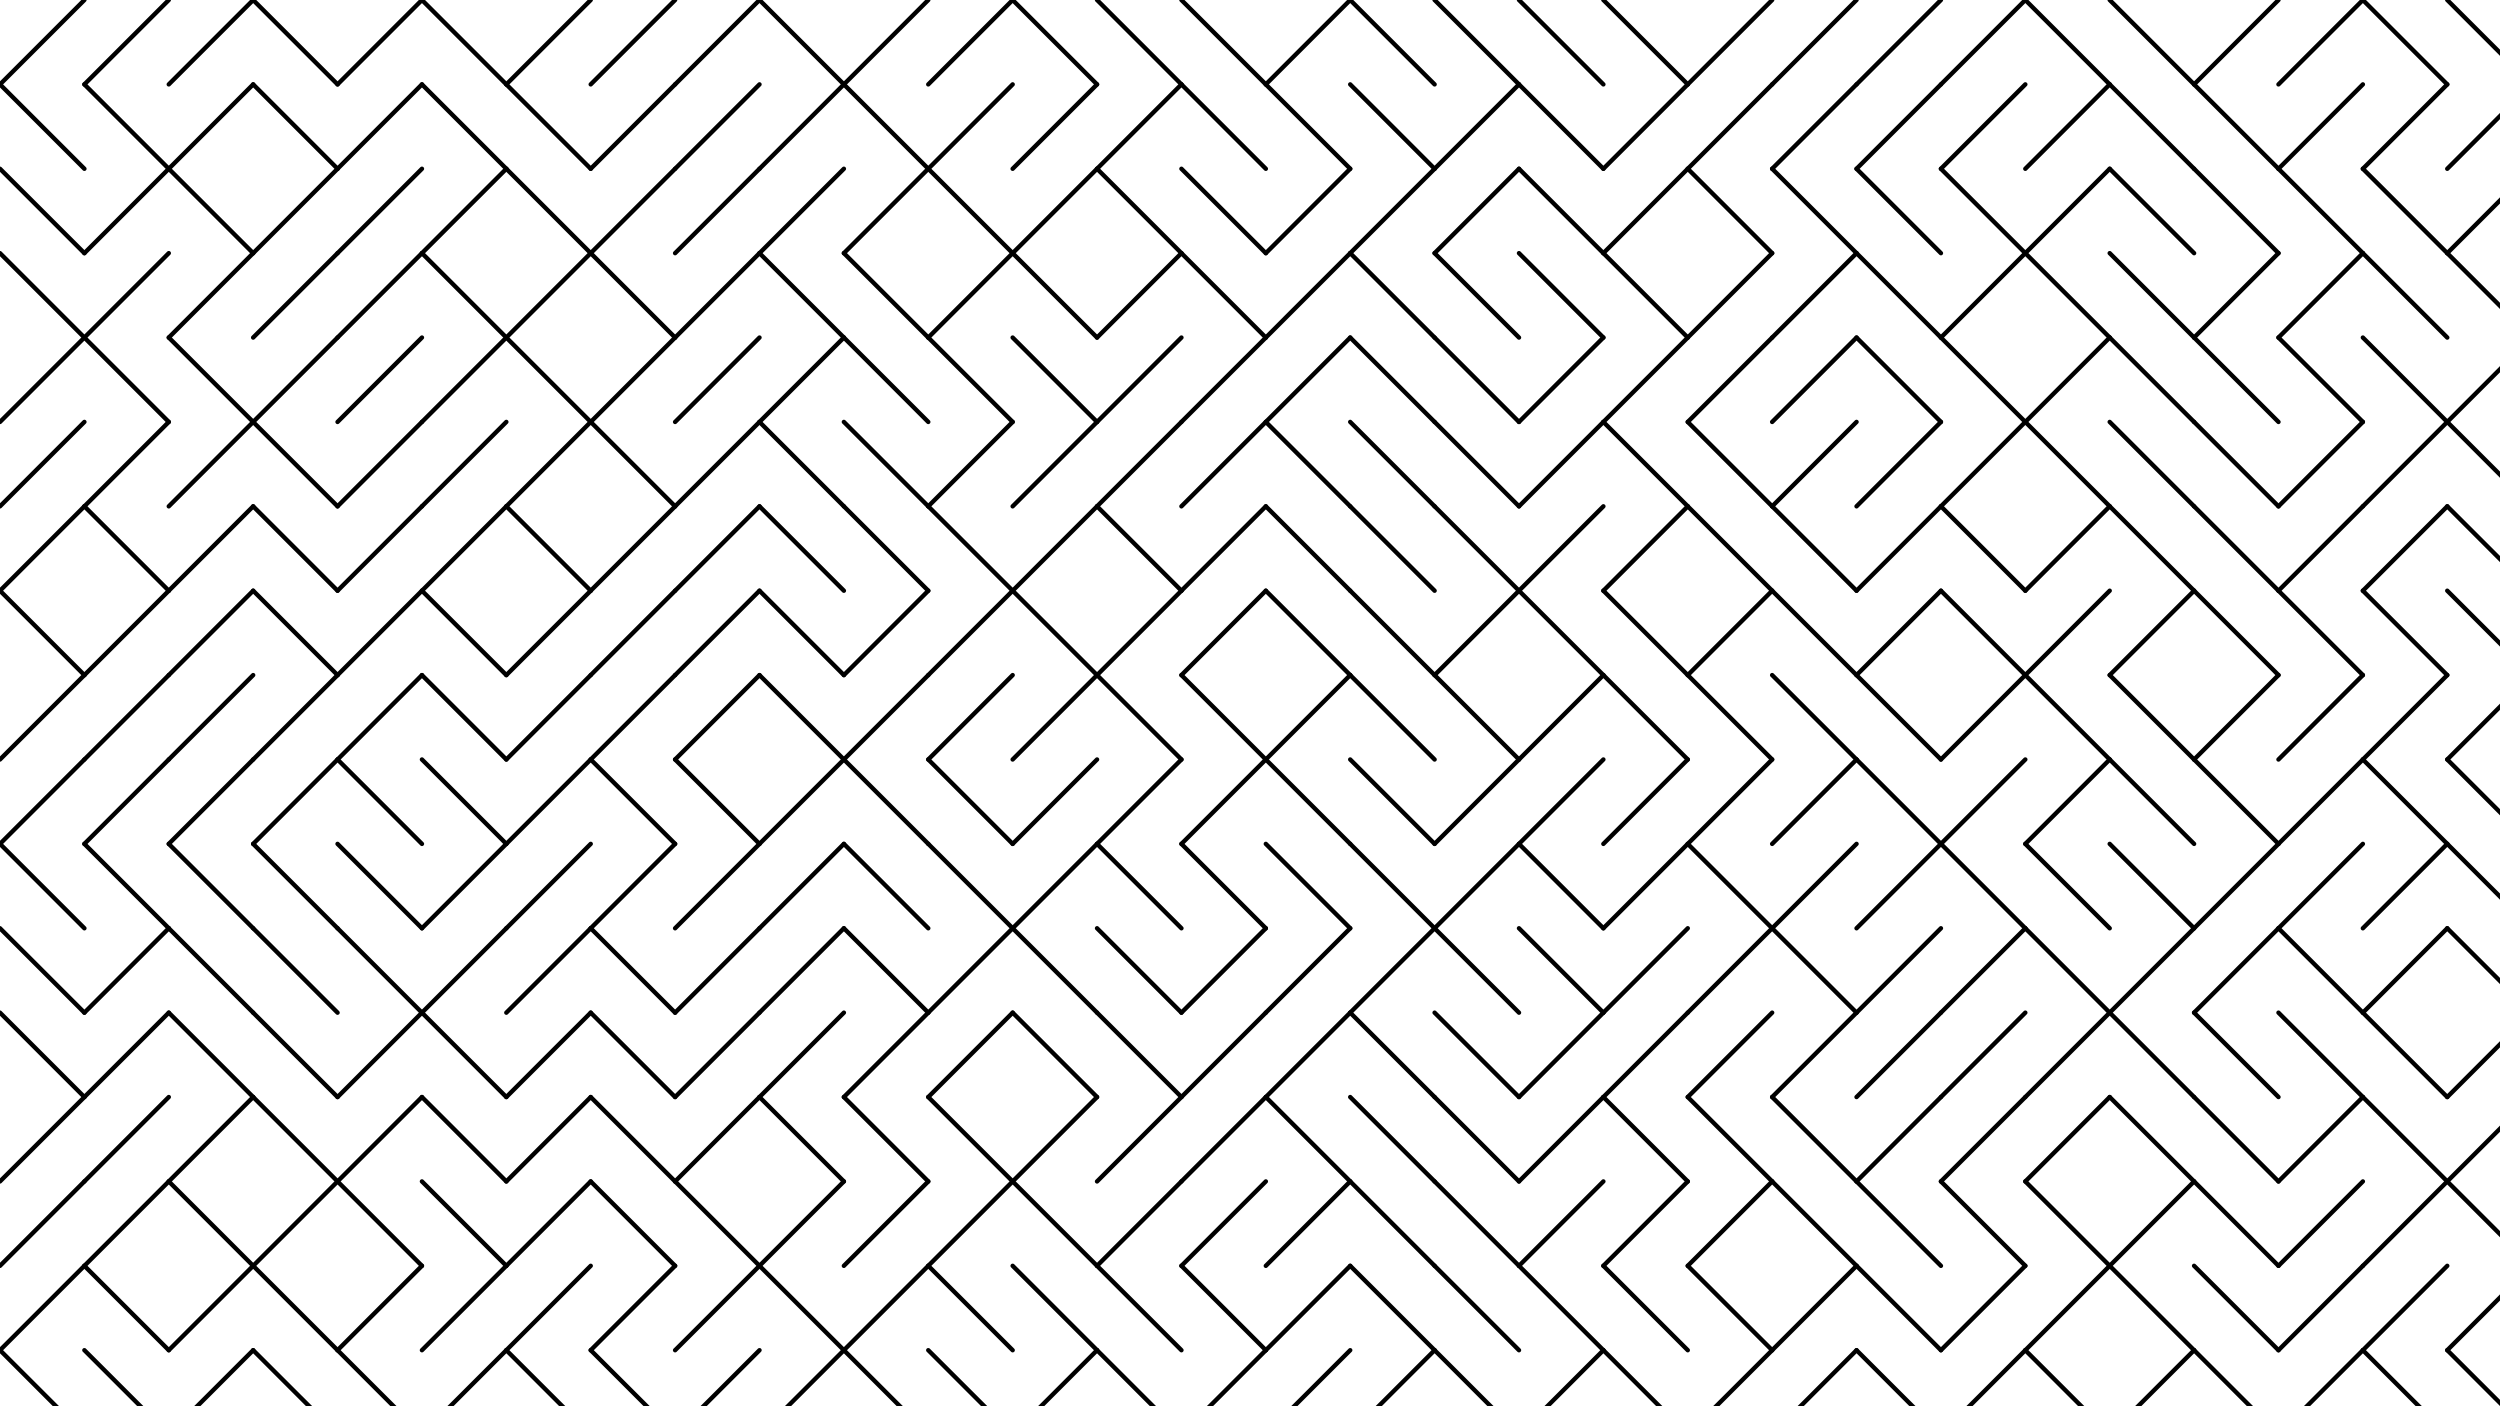 <svg xmlns="http://www.w3.org/2000/svg" version="1.1" xmlns:xlink="http://www.w3.org/1999/xlink" xmlns:svgjs="http://svgjs.dev/svgjs" viewBox="0 0 1422 800"><g stroke-width="2.5" stroke="hsl(335, 77%, 50%)" fill="none" stroke-linecap="round"><line x1="48" y1="0" x2="0" y2="48" opacity="0.72"></line><line x1="96" y1="0" x2="48" y2="48" opacity="0.85"></line><line x1="144" y1="0" x2="96" y2="48" opacity="0.17"></line><line x1="144" y1="0" x2="192" y2="48" opacity="0.10"></line><line x1="240" y1="0" x2="192" y2="48" opacity="0.23"></line><line x1="240" y1="0" x2="288" y2="48" opacity="0.70"></line><line x1="336" y1="0" x2="288" y2="48" opacity="0.27"></line><line x1="384" y1="0" x2="336" y2="48" opacity="0.98"></line><line x1="432" y1="0" x2="384" y2="48" opacity="0.28"></line><line x1="432" y1="0" x2="480" y2="48" opacity="0.81"></line><line x1="528" y1="0" x2="480" y2="48" opacity="0.93"></line><line x1="576" y1="0" x2="528" y2="48" opacity="0.31"></line><line x1="576" y1="0" x2="624" y2="48" opacity="0.20"></line><line x1="624" y1="0" x2="672" y2="48" opacity="0.98"></line><line x1="672" y1="0" x2="720" y2="48" opacity="0.32"></line><line x1="768" y1="0" x2="720" y2="48" opacity="0.50"></line><line x1="768" y1="0" x2="816" y2="48" opacity="0.78"></line><line x1="816" y1="0" x2="864" y2="48" opacity="0.69"></line><line x1="864" y1="0" x2="912" y2="48" opacity="0.38"></line><line x1="912" y1="0" x2="960" y2="48" opacity="0.69"></line><line x1="1008" y1="0" x2="960" y2="48" opacity="0.50"></line><line x1="1056" y1="0" x2="1008" y2="48" opacity="0.88"></line><line x1="1104" y1="0" x2="1056" y2="48" opacity="0.44"></line><line x1="1152" y1="0" x2="1104" y2="48" opacity="0.79"></line><line x1="1152" y1="0" x2="1200" y2="48" opacity="0.88"></line><line x1="1200" y1="0" x2="1248" y2="48" opacity="0.85"></line><line x1="1296" y1="0" x2="1248" y2="48" opacity="0.10"></line><line x1="1344" y1="0" x2="1296" y2="48" opacity="0.80"></line><line x1="1344" y1="0" x2="1392" y2="48" opacity="0.92"></line><line x1="1392" y1="0" x2="1440" y2="48" opacity="0.11"></line><line x1="0" y1="48" x2="48" y2="96" opacity="0.86"></line><line x1="48" y1="48" x2="96" y2="96" opacity="0.65"></line><line x1="144" y1="48" x2="96" y2="96" opacity="1.00"></line><line x1="144" y1="48" x2="192" y2="96" opacity="0.20"></line><line x1="240" y1="48" x2="192" y2="96" opacity="0.96"></line><line x1="240" y1="48" x2="288" y2="96" opacity="0.66"></line><line x1="288" y1="48" x2="336" y2="96" opacity="0.67"></line><line x1="384" y1="48" x2="336" y2="96" opacity="0.40"></line><line x1="432" y1="48" x2="384" y2="96" opacity="0.19"></line><line x1="480" y1="48" x2="432" y2="96" opacity="0.89"></line><line x1="480" y1="48" x2="528" y2="96" opacity="0.86"></line><line x1="576" y1="48" x2="528" y2="96" opacity="0.64"></line><line x1="624" y1="48" x2="576" y2="96" opacity="0.30"></line><line x1="672" y1="48" x2="624" y2="96" opacity="0.94"></line><line x1="672" y1="48" x2="720" y2="96" opacity="0.08"></line><line x1="720" y1="48" x2="768" y2="96" opacity="0.16"></line><line x1="768" y1="48" x2="816" y2="96" opacity="0.67"></line><line x1="864" y1="48" x2="816" y2="96" opacity="0.35"></line><line x1="864" y1="48" x2="912" y2="96" opacity="0.82"></line><line x1="960" y1="48" x2="912" y2="96" opacity="0.47"></line><line x1="1008" y1="48" x2="960" y2="96" opacity="0.78"></line><line x1="1056" y1="48" x2="1008" y2="96" opacity="0.89"></line><line x1="1104" y1="48" x2="1056" y2="96" opacity="0.98"></line><line x1="1152" y1="48" x2="1104" y2="96" opacity="0.79"></line><line x1="1200" y1="48" x2="1152" y2="96" opacity="0.11"></line><line x1="1200" y1="48" x2="1248" y2="96" opacity="0.91"></line><line x1="1248" y1="48" x2="1296" y2="96" opacity="0.42"></line><line x1="1344" y1="48" x2="1296" y2="96" opacity="0.69"></line><line x1="1392" y1="48" x2="1344" y2="96" opacity="0.53"></line><line x1="1440" y1="48" x2="1392" y2="96" opacity="0.51"></line><line x1="0" y1="96" x2="48" y2="144" opacity="0.08"></line><line x1="96" y1="96" x2="48" y2="144" opacity="0.29"></line><line x1="96" y1="96" x2="144" y2="144" opacity="0.54"></line><line x1="192" y1="96" x2="144" y2="144" opacity="0.80"></line><line x1="240" y1="96" x2="192" y2="144" opacity="0.20"></line><line x1="288" y1="96" x2="240" y2="144" opacity="0.52"></line><line x1="288" y1="96" x2="336" y2="144" opacity="0.96"></line><line x1="384" y1="96" x2="336" y2="144" opacity="0.38"></line><line x1="432" y1="96" x2="384" y2="144" opacity="0.39"></line><line x1="480" y1="96" x2="432" y2="144" opacity="0.11"></line><line x1="528" y1="96" x2="480" y2="144" opacity="0.44"></line><line x1="528" y1="96" x2="576" y2="144" opacity="0.86"></line><line x1="624" y1="96" x2="576" y2="144" opacity="0.44"></line><line x1="624" y1="96" x2="672" y2="144" opacity="0.43"></line><line x1="672" y1="96" x2="720" y2="144" opacity="0.15"></line><line x1="768" y1="96" x2="720" y2="144" opacity="0.08"></line><line x1="816" y1="96" x2="768" y2="144" opacity="0.56"></line><line x1="864" y1="96" x2="816" y2="144" opacity="0.85"></line><line x1="864" y1="96" x2="912" y2="144" opacity="0.70"></line><line x1="960" y1="96" x2="912" y2="144" opacity="0.37"></line><line x1="960" y1="96" x2="1008" y2="144" opacity="0.86"></line><line x1="1008" y1="96" x2="1056" y2="144" opacity="0.23"></line><line x1="1056" y1="96" x2="1104" y2="144" opacity="0.32"></line><line x1="1104" y1="96" x2="1152" y2="144" opacity="0.83"></line><line x1="1200" y1="96" x2="1152" y2="144" opacity="0.15"></line><line x1="1200" y1="96" x2="1248" y2="144" opacity="0.54"></line><line x1="1248" y1="96" x2="1296" y2="144" opacity="0.48"></line><line x1="1296" y1="96" x2="1344" y2="144" opacity="0.54"></line><line x1="1344" y1="96" x2="1392" y2="144" opacity="0.45"></line><line x1="1440" y1="96" x2="1392" y2="144" opacity="0.50"></line><line x1="0" y1="144" x2="48" y2="192" opacity="0.54"></line><line x1="96" y1="144" x2="48" y2="192" opacity="0.93"></line><line x1="144" y1="144" x2="96" y2="192" opacity="0.41"></line><line x1="192" y1="144" x2="144" y2="192" opacity="0.26"></line><line x1="240" y1="144" x2="192" y2="192" opacity="0.68"></line><line x1="240" y1="144" x2="288" y2="192" opacity="0.61"></line><line x1="336" y1="144" x2="288" y2="192" opacity="0.54"></line><line x1="336" y1="144" x2="384" y2="192" opacity="0.99"></line><line x1="432" y1="144" x2="384" y2="192" opacity="0.93"></line><line x1="432" y1="144" x2="480" y2="192" opacity="0.71"></line><line x1="480" y1="144" x2="528" y2="192" opacity="0.59"></line><line x1="576" y1="144" x2="528" y2="192" opacity="0.83"></line><line x1="576" y1="144" x2="624" y2="192" opacity="0.77"></line><line x1="672" y1="144" x2="624" y2="192" opacity="0.40"></line><line x1="672" y1="144" x2="720" y2="192" opacity="0.72"></line><line x1="768" y1="144" x2="720" y2="192" opacity="0.94"></line><line x1="768" y1="144" x2="816" y2="192" opacity="0.30"></line><line x1="816" y1="144" x2="864" y2="192" opacity="0.26"></line><line x1="864" y1="144" x2="912" y2="192" opacity="0.44"></line><line x1="912" y1="144" x2="960" y2="192" opacity="0.23"></line><line x1="1008" y1="144" x2="960" y2="192" opacity="0.71"></line><line x1="1056" y1="144" x2="1008" y2="192" opacity="0.69"></line><line x1="1056" y1="144" x2="1104" y2="192" opacity="0.15"></line><line x1="1152" y1="144" x2="1104" y2="192" opacity="0.14"></line><line x1="1152" y1="144" x2="1200" y2="192" opacity="0.29"></line><line x1="1200" y1="144" x2="1248" y2="192" opacity="0.15"></line><line x1="1296" y1="144" x2="1248" y2="192" opacity="0.17"></line><line x1="1344" y1="144" x2="1296" y2="192" opacity="0.61"></line><line x1="1344" y1="144" x2="1392" y2="192" opacity="0.51"></line><line x1="1392" y1="144" x2="1440" y2="192" opacity="0.63"></line><line x1="48" y1="192" x2="0" y2="240" opacity="0.88"></line><line x1="48" y1="192" x2="96" y2="240" opacity="0.56"></line><line x1="96" y1="192" x2="144" y2="240" opacity="0.87"></line><line x1="192" y1="192" x2="144" y2="240" opacity="0.27"></line><line x1="240" y1="192" x2="192" y2="240" opacity="0.35"></line><line x1="288" y1="192" x2="240" y2="240" opacity="0.99"></line><line x1="288" y1="192" x2="336" y2="240" opacity="0.85"></line><line x1="384" y1="192" x2="336" y2="240" opacity="0.23"></line><line x1="432" y1="192" x2="384" y2="240" opacity="0.44"></line><line x1="480" y1="192" x2="432" y2="240" opacity="0.68"></line><line x1="480" y1="192" x2="528" y2="240" opacity="0.61"></line><line x1="528" y1="192" x2="576" y2="240" opacity="0.27"></line><line x1="576" y1="192" x2="624" y2="240" opacity="0.69"></line><line x1="672" y1="192" x2="624" y2="240" opacity="0.76"></line><line x1="720" y1="192" x2="672" y2="240" opacity="0.69"></line><line x1="768" y1="192" x2="720" y2="240" opacity="0.47"></line><line x1="768" y1="192" x2="816" y2="240" opacity="0.53"></line><line x1="816" y1="192" x2="864" y2="240" opacity="0.53"></line><line x1="912" y1="192" x2="864" y2="240" opacity="0.41"></line><line x1="960" y1="192" x2="912" y2="240" opacity="0.40"></line><line x1="1008" y1="192" x2="960" y2="240" opacity="0.44"></line><line x1="1056" y1="192" x2="1008" y2="240" opacity="0.96"></line><line x1="1056" y1="192" x2="1104" y2="240" opacity="0.83"></line><line x1="1104" y1="192" x2="1152" y2="240" opacity="0.72"></line><line x1="1200" y1="192" x2="1152" y2="240" opacity="0.19"></line><line x1="1200" y1="192" x2="1248" y2="240" opacity="0.75"></line><line x1="1248" y1="192" x2="1296" y2="240" opacity="0.08"></line><line x1="1296" y1="192" x2="1344" y2="240" opacity="0.73"></line><line x1="1344" y1="192" x2="1392" y2="240" opacity="0.55"></line><line x1="1440" y1="192" x2="1392" y2="240" opacity="0.85"></line><line x1="48" y1="240" x2="0" y2="288" opacity="0.29"></line><line x1="96" y1="240" x2="48" y2="288" opacity="0.20"></line><line x1="144" y1="240" x2="96" y2="288" opacity="0.98"></line><line x1="144" y1="240" x2="192" y2="288" opacity="0.62"></line><line x1="240" y1="240" x2="192" y2="288" opacity="0.77"></line><line x1="288" y1="240" x2="240" y2="288" opacity="0.42"></line><line x1="336" y1="240" x2="288" y2="288" opacity="0.38"></line><line x1="336" y1="240" x2="384" y2="288" opacity="0.69"></line><line x1="432" y1="240" x2="384" y2="288" opacity="0.51"></line><line x1="432" y1="240" x2="480" y2="288" opacity="0.07"></line><line x1="480" y1="240" x2="528" y2="288" opacity="0.33"></line><line x1="576" y1="240" x2="528" y2="288" opacity="0.19"></line><line x1="624" y1="240" x2="576" y2="288" opacity="0.89"></line><line x1="672" y1="240" x2="624" y2="288" opacity="0.81"></line><line x1="720" y1="240" x2="672" y2="288" opacity="0.54"></line><line x1="720" y1="240" x2="768" y2="288" opacity="0.34"></line><line x1="768" y1="240" x2="816" y2="288" opacity="0.72"></line><line x1="816" y1="240" x2="864" y2="288" opacity="0.79"></line><line x1="912" y1="240" x2="864" y2="288" opacity="0.42"></line><line x1="912" y1="240" x2="960" y2="288" opacity="0.10"></line><line x1="960" y1="240" x2="1008" y2="288" opacity="0.79"></line><line x1="1056" y1="240" x2="1008" y2="288" opacity="0.67"></line><line x1="1104" y1="240" x2="1056" y2="288" opacity="0.66"></line><line x1="1152" y1="240" x2="1104" y2="288" opacity="0.32"></line><line x1="1152" y1="240" x2="1200" y2="288" opacity="0.95"></line><line x1="1200" y1="240" x2="1248" y2="288" opacity="0.70"></line><line x1="1248" y1="240" x2="1296" y2="288" opacity="0.31"></line><line x1="1344" y1="240" x2="1296" y2="288" opacity="0.85"></line><line x1="1392" y1="240" x2="1344" y2="288" opacity="0.93"></line><line x1="1392" y1="240" x2="1440" y2="288" opacity="0.41"></line><line x1="48" y1="288" x2="0" y2="336" opacity="0.88"></line><line x1="48" y1="288" x2="96" y2="336" opacity="0.39"></line><line x1="144" y1="288" x2="96" y2="336" opacity="0.83"></line><line x1="144" y1="288" x2="192" y2="336" opacity="0.12"></line><line x1="240" y1="288" x2="192" y2="336" opacity="0.37"></line><line x1="288" y1="288" x2="240" y2="336" opacity="0.54"></line><line x1="288" y1="288" x2="336" y2="336" opacity="0.78"></line><line x1="384" y1="288" x2="336" y2="336" opacity="0.07"></line><line x1="432" y1="288" x2="384" y2="336" opacity="0.39"></line><line x1="432" y1="288" x2="480" y2="336" opacity="0.41"></line><line x1="480" y1="288" x2="528" y2="336" opacity="0.43"></line><line x1="528" y1="288" x2="576" y2="336" opacity="0.99"></line><line x1="624" y1="288" x2="576" y2="336" opacity="0.29"></line><line x1="624" y1="288" x2="672" y2="336" opacity="0.80"></line><line x1="720" y1="288" x2="672" y2="336" opacity="0.88"></line><line x1="720" y1="288" x2="768" y2="336" opacity="0.85"></line><line x1="768" y1="288" x2="816" y2="336" opacity="0.97"></line><line x1="816" y1="288" x2="864" y2="336" opacity="0.17"></line><line x1="912" y1="288" x2="864" y2="336" opacity="0.70"></line><line x1="960" y1="288" x2="912" y2="336" opacity="0.62"></line><line x1="960" y1="288" x2="1008" y2="336" opacity="0.46"></line><line x1="1008" y1="288" x2="1056" y2="336" opacity="0.99"></line><line x1="1104" y1="288" x2="1056" y2="336" opacity="0.83"></line><line x1="1104" y1="288" x2="1152" y2="336" opacity="0.24"></line><line x1="1200" y1="288" x2="1152" y2="336" opacity="0.40"></line><line x1="1200" y1="288" x2="1248" y2="336" opacity="0.24"></line><line x1="1248" y1="288" x2="1296" y2="336" opacity="0.23"></line><line x1="1344" y1="288" x2="1296" y2="336" opacity="0.80"></line><line x1="1392" y1="288" x2="1344" y2="336" opacity="0.94"></line><line x1="1392" y1="288" x2="1440" y2="336" opacity="0.87"></line><line x1="0" y1="336" x2="48" y2="384" opacity="0.67"></line><line x1="96" y1="336" x2="48" y2="384" opacity="0.83"></line><line x1="144" y1="336" x2="96" y2="384" opacity="0.61"></line><line x1="144" y1="336" x2="192" y2="384" opacity="0.86"></line><line x1="240" y1="336" x2="192" y2="384" opacity="0.68"></line><line x1="240" y1="336" x2="288" y2="384" opacity="0.31"></line><line x1="336" y1="336" x2="288" y2="384" opacity="0.18"></line><line x1="384" y1="336" x2="336" y2="384" opacity="0.09"></line><line x1="432" y1="336" x2="384" y2="384" opacity="0.91"></line><line x1="432" y1="336" x2="480" y2="384" opacity="0.46"></line><line x1="528" y1="336" x2="480" y2="384" opacity="0.79"></line><line x1="576" y1="336" x2="528" y2="384" opacity="0.46"></line><line x1="576" y1="336" x2="624" y2="384" opacity="0.51"></line><line x1="672" y1="336" x2="624" y2="384" opacity="0.83"></line><line x1="720" y1="336" x2="672" y2="384" opacity="0.32"></line><line x1="720" y1="336" x2="768" y2="384" opacity="0.31"></line><line x1="768" y1="336" x2="816" y2="384" opacity="0.72"></line><line x1="864" y1="336" x2="816" y2="384" opacity="0.75"></line><line x1="864" y1="336" x2="912" y2="384" opacity="0.25"></line><line x1="912" y1="336" x2="960" y2="384" opacity="0.88"></line><line x1="1008" y1="336" x2="960" y2="384" opacity="0.74"></line><line x1="1008" y1="336" x2="1056" y2="384" opacity="0.46"></line><line x1="1104" y1="336" x2="1056" y2="384" opacity="0.58"></line><line x1="1104" y1="336" x2="1152" y2="384" opacity="0.80"></line><line x1="1200" y1="336" x2="1152" y2="384" opacity="0.73"></line><line x1="1248" y1="336" x2="1200" y2="384" opacity="0.25"></line><line x1="1248" y1="336" x2="1296" y2="384" opacity="0.79"></line><line x1="1296" y1="336" x2="1344" y2="384" opacity="0.34"></line><line x1="1344" y1="336" x2="1392" y2="384" opacity="0.75"></line><line x1="1392" y1="336" x2="1440" y2="384" opacity="0.53"></line><line x1="48" y1="384" x2="0" y2="432" opacity="0.50"></line><line x1="96" y1="384" x2="48" y2="432" opacity="0.33"></line><line x1="144" y1="384" x2="96" y2="432" opacity="0.89"></line><line x1="192" y1="384" x2="144" y2="432" opacity="0.15"></line><line x1="240" y1="384" x2="192" y2="432" opacity="0.52"></line><line x1="240" y1="384" x2="288" y2="432" opacity="0.17"></line><line x1="336" y1="384" x2="288" y2="432" opacity="0.16"></line><line x1="384" y1="384" x2="336" y2="432" opacity="0.56"></line><line x1="432" y1="384" x2="384" y2="432" opacity="0.62"></line><line x1="432" y1="384" x2="480" y2="432" opacity="0.68"></line><line x1="528" y1="384" x2="480" y2="432" opacity="0.30"></line><line x1="576" y1="384" x2="528" y2="432" opacity="0.54"></line><line x1="624" y1="384" x2="576" y2="432" opacity="0.61"></line><line x1="624" y1="384" x2="672" y2="432" opacity="0.50"></line><line x1="672" y1="384" x2="720" y2="432" opacity="0.88"></line><line x1="768" y1="384" x2="720" y2="432" opacity="0.81"></line><line x1="768" y1="384" x2="816" y2="432" opacity="0.35"></line><line x1="816" y1="384" x2="864" y2="432" opacity="0.10"></line><line x1="912" y1="384" x2="864" y2="432" opacity="0.82"></line><line x1="912" y1="384" x2="960" y2="432" opacity="0.52"></line><line x1="960" y1="384" x2="1008" y2="432" opacity="0.45"></line><line x1="1008" y1="384" x2="1056" y2="432" opacity="0.57"></line><line x1="1056" y1="384" x2="1104" y2="432" opacity="0.19"></line><line x1="1152" y1="384" x2="1104" y2="432" opacity="0.22"></line><line x1="1152" y1="384" x2="1200" y2="432" opacity="0.77"></line><line x1="1200" y1="384" x2="1248" y2="432" opacity="0.50"></line><line x1="1296" y1="384" x2="1248" y2="432" opacity="0.67"></line><line x1="1344" y1="384" x2="1296" y2="432" opacity="0.42"></line><line x1="1392" y1="384" x2="1344" y2="432" opacity="0.23"></line><line x1="1440" y1="384" x2="1392" y2="432" opacity="0.43"></line><line x1="48" y1="432" x2="0" y2="480" opacity="0.52"></line><line x1="96" y1="432" x2="48" y2="480" opacity="0.20"></line><line x1="144" y1="432" x2="96" y2="480" opacity="0.45"></line><line x1="192" y1="432" x2="144" y2="480" opacity="0.44"></line><line x1="192" y1="432" x2="240" y2="480" opacity="0.26"></line><line x1="240" y1="432" x2="288" y2="480" opacity="0.90"></line><line x1="336" y1="432" x2="288" y2="480" opacity="0.84"></line><line x1="336" y1="432" x2="384" y2="480" opacity="0.74"></line><line x1="384" y1="432" x2="432" y2="480" opacity="0.24"></line><line x1="480" y1="432" x2="432" y2="480" opacity="0.85"></line><line x1="480" y1="432" x2="528" y2="480" opacity="0.38"></line><line x1="528" y1="432" x2="576" y2="480" opacity="0.24"></line><line x1="624" y1="432" x2="576" y2="480" opacity="0.08"></line><line x1="672" y1="432" x2="624" y2="480" opacity="0.59"></line><line x1="720" y1="432" x2="672" y2="480" opacity="0.35"></line><line x1="720" y1="432" x2="768" y2="480" opacity="0.40"></line><line x1="768" y1="432" x2="816" y2="480" opacity="0.36"></line><line x1="864" y1="432" x2="816" y2="480" opacity="0.51"></line><line x1="912" y1="432" x2="864" y2="480" opacity="0.22"></line><line x1="960" y1="432" x2="912" y2="480" opacity="0.27"></line><line x1="1008" y1="432" x2="960" y2="480" opacity="0.40"></line><line x1="1056" y1="432" x2="1008" y2="480" opacity="0.34"></line><line x1="1056" y1="432" x2="1104" y2="480" opacity="0.13"></line><line x1="1152" y1="432" x2="1104" y2="480" opacity="0.36"></line><line x1="1200" y1="432" x2="1152" y2="480" opacity="0.99"></line><line x1="1200" y1="432" x2="1248" y2="480" opacity="0.32"></line><line x1="1248" y1="432" x2="1296" y2="480" opacity="0.78"></line><line x1="1344" y1="432" x2="1296" y2="480" opacity="0.58"></line><line x1="1344" y1="432" x2="1392" y2="480" opacity="0.88"></line><line x1="1392" y1="432" x2="1440" y2="480" opacity="0.52"></line><line x1="0" y1="480" x2="48" y2="528" opacity="0.45"></line><line x1="48" y1="480" x2="96" y2="528" opacity="0.87"></line><line x1="96" y1="480" x2="144" y2="528" opacity="0.13"></line><line x1="144" y1="480" x2="192" y2="528" opacity="0.92"></line><line x1="192" y1="480" x2="240" y2="528" opacity="0.65"></line><line x1="288" y1="480" x2="240" y2="528" opacity="0.74"></line><line x1="336" y1="480" x2="288" y2="528" opacity="0.65"></line><line x1="384" y1="480" x2="336" y2="528" opacity="0.44"></line><line x1="432" y1="480" x2="384" y2="528" opacity="0.32"></line><line x1="480" y1="480" x2="432" y2="528" opacity="0.16"></line><line x1="480" y1="480" x2="528" y2="528" opacity="0.92"></line><line x1="528" y1="480" x2="576" y2="528" opacity="0.73"></line><line x1="624" y1="480" x2="576" y2="528" opacity="0.71"></line><line x1="624" y1="480" x2="672" y2="528" opacity="0.82"></line><line x1="672" y1="480" x2="720" y2="528" opacity="0.92"></line><line x1="720" y1="480" x2="768" y2="528" opacity="0.87"></line><line x1="768" y1="480" x2="816" y2="528" opacity="0.08"></line><line x1="864" y1="480" x2="816" y2="528" opacity="0.72"></line><line x1="864" y1="480" x2="912" y2="528" opacity="0.56"></line><line x1="960" y1="480" x2="912" y2="528" opacity="0.49"></line><line x1="960" y1="480" x2="1008" y2="528" opacity="0.75"></line><line x1="1056" y1="480" x2="1008" y2="528" opacity="0.51"></line><line x1="1104" y1="480" x2="1056" y2="528" opacity="0.86"></line><line x1="1104" y1="480" x2="1152" y2="528" opacity="0.98"></line><line x1="1152" y1="480" x2="1200" y2="528" opacity="0.90"></line><line x1="1200" y1="480" x2="1248" y2="528" opacity="0.82"></line><line x1="1296" y1="480" x2="1248" y2="528" opacity="0.33"></line><line x1="1344" y1="480" x2="1296" y2="528" opacity="0.68"></line><line x1="1392" y1="480" x2="1344" y2="528" opacity="0.26"></line><line x1="1392" y1="480" x2="1440" y2="528" opacity="0.29"></line><line x1="0" y1="528" x2="48" y2="576" opacity="0.87"></line><line x1="96" y1="528" x2="48" y2="576" opacity="0.19"></line><line x1="96" y1="528" x2="144" y2="576" opacity="0.99"></line><line x1="144" y1="528" x2="192" y2="576" opacity="0.78"></line><line x1="192" y1="528" x2="240" y2="576" opacity="0.81"></line><line x1="288" y1="528" x2="240" y2="576" opacity="0.62"></line><line x1="336" y1="528" x2="288" y2="576" opacity="0.19"></line><line x1="336" y1="528" x2="384" y2="576" opacity="0.84"></line><line x1="432" y1="528" x2="384" y2="576" opacity="0.57"></line><line x1="480" y1="528" x2="432" y2="576" opacity="0.81"></line><line x1="480" y1="528" x2="528" y2="576" opacity="0.45"></line><line x1="576" y1="528" x2="528" y2="576" opacity="0.42"></line><line x1="576" y1="528" x2="624" y2="576" opacity="0.30"></line><line x1="624" y1="528" x2="672" y2="576" opacity="0.08"></line><line x1="720" y1="528" x2="672" y2="576" opacity="0.67"></line><line x1="768" y1="528" x2="720" y2="576" opacity="0.78"></line><line x1="816" y1="528" x2="768" y2="576" opacity="0.83"></line><line x1="816" y1="528" x2="864" y2="576" opacity="0.85"></line><line x1="864" y1="528" x2="912" y2="576" opacity="0.72"></line><line x1="960" y1="528" x2="912" y2="576" opacity="0.40"></line><line x1="1008" y1="528" x2="960" y2="576" opacity="0.09"></line><line x1="1008" y1="528" x2="1056" y2="576" opacity="0.19"></line><line x1="1104" y1="528" x2="1056" y2="576" opacity="0.77"></line><line x1="1152" y1="528" x2="1104" y2="576" opacity="0.84"></line><line x1="1152" y1="528" x2="1200" y2="576" opacity="0.65"></line><line x1="1248" y1="528" x2="1200" y2="576" opacity="0.10"></line><line x1="1296" y1="528" x2="1248" y2="576" opacity="0.85"></line><line x1="1296" y1="528" x2="1344" y2="576" opacity="0.65"></line><line x1="1392" y1="528" x2="1344" y2="576" opacity="0.40"></line><line x1="1392" y1="528" x2="1440" y2="576" opacity="0.71"></line><line x1="0" y1="576" x2="48" y2="624" opacity="0.95"></line><line x1="96" y1="576" x2="48" y2="624" opacity="0.17"></line><line x1="96" y1="576" x2="144" y2="624" opacity="0.35"></line><line x1="144" y1="576" x2="192" y2="624" opacity="0.53"></line><line x1="240" y1="576" x2="192" y2="624" opacity="0.80"></line><line x1="240" y1="576" x2="288" y2="624" opacity="0.87"></line><line x1="336" y1="576" x2="288" y2="624" opacity="0.85"></line><line x1="336" y1="576" x2="384" y2="624" opacity="0.27"></line><line x1="432" y1="576" x2="384" y2="624" opacity="0.76"></line><line x1="480" y1="576" x2="432" y2="624" opacity="0.31"></line><line x1="528" y1="576" x2="480" y2="624" opacity="0.73"></line><line x1="576" y1="576" x2="528" y2="624" opacity="0.50"></line><line x1="576" y1="576" x2="624" y2="624" opacity="0.50"></line><line x1="624" y1="576" x2="672" y2="624" opacity="0.07"></line><line x1="720" y1="576" x2="672" y2="624" opacity="0.37"></line><line x1="768" y1="576" x2="720" y2="624" opacity="0.23"></line><line x1="768" y1="576" x2="816" y2="624" opacity="0.74"></line><line x1="816" y1="576" x2="864" y2="624" opacity="0.46"></line><line x1="912" y1="576" x2="864" y2="624" opacity="0.12"></line><line x1="960" y1="576" x2="912" y2="624" opacity="0.95"></line><line x1="1008" y1="576" x2="960" y2="624" opacity="0.92"></line><line x1="1056" y1="576" x2="1008" y2="624" opacity="0.25"></line><line x1="1104" y1="576" x2="1056" y2="624" opacity="0.45"></line><line x1="1152" y1="576" x2="1104" y2="624" opacity="0.21"></line><line x1="1200" y1="576" x2="1152" y2="624" opacity="0.40"></line><line x1="1200" y1="576" x2="1248" y2="624" opacity="0.25"></line><line x1="1248" y1="576" x2="1296" y2="624" opacity="0.64"></line><line x1="1296" y1="576" x2="1344" y2="624" opacity="0.16"></line><line x1="1344" y1="576" x2="1392" y2="624" opacity="0.18"></line><line x1="1440" y1="576" x2="1392" y2="624" opacity="0.44"></line><line x1="48" y1="624" x2="0" y2="672" opacity="0.57"></line><line x1="96" y1="624" x2="48" y2="672" opacity="0.14"></line><line x1="144" y1="624" x2="96" y2="672" opacity="0.66"></line><line x1="144" y1="624" x2="192" y2="672" opacity="0.79"></line><line x1="240" y1="624" x2="192" y2="672" opacity="0.23"></line><line x1="240" y1="624" x2="288" y2="672" opacity="0.13"></line><line x1="336" y1="624" x2="288" y2="672" opacity="0.62"></line><line x1="336" y1="624" x2="384" y2="672" opacity="0.68"></line><line x1="432" y1="624" x2="384" y2="672" opacity="0.24"></line><line x1="432" y1="624" x2="480" y2="672" opacity="0.87"></line><line x1="480" y1="624" x2="528" y2="672" opacity="0.62"></line><line x1="528" y1="624" x2="576" y2="672" opacity="0.27"></line><line x1="624" y1="624" x2="576" y2="672" opacity="0.11"></line><line x1="672" y1="624" x2="624" y2="672" opacity="0.49"></line><line x1="720" y1="624" x2="672" y2="672" opacity="0.68"></line><line x1="720" y1="624" x2="768" y2="672" opacity="0.89"></line><line x1="768" y1="624" x2="816" y2="672" opacity="0.90"></line><line x1="816" y1="624" x2="864" y2="672" opacity="0.24"></line><line x1="912" y1="624" x2="864" y2="672" opacity="0.45"></line><line x1="912" y1="624" x2="960" y2="672" opacity="0.66"></line><line x1="960" y1="624" x2="1008" y2="672" opacity="0.76"></line><line x1="1008" y1="624" x2="1056" y2="672" opacity="0.56"></line><line x1="1104" y1="624" x2="1056" y2="672" opacity="0.33"></line><line x1="1152" y1="624" x2="1104" y2="672" opacity="0.87"></line><line x1="1200" y1="624" x2="1152" y2="672" opacity="0.75"></line><line x1="1200" y1="624" x2="1248" y2="672" opacity="0.55"></line><line x1="1248" y1="624" x2="1296" y2="672" opacity="0.14"></line><line x1="1344" y1="624" x2="1296" y2="672" opacity="0.23"></line><line x1="1344" y1="624" x2="1392" y2="672" opacity="0.27"></line><line x1="1440" y1="624" x2="1392" y2="672" opacity="0.79"></line><line x1="48" y1="672" x2="0" y2="720" opacity="0.83"></line><line x1="96" y1="672" x2="48" y2="720" opacity="0.79"></line><line x1="96" y1="672" x2="144" y2="720" opacity="0.48"></line><line x1="192" y1="672" x2="144" y2="720" opacity="0.39"></line><line x1="192" y1="672" x2="240" y2="720" opacity="0.56"></line><line x1="240" y1="672" x2="288" y2="720" opacity="0.70"></line><line x1="336" y1="672" x2="288" y2="720" opacity="0.69"></line><line x1="336" y1="672" x2="384" y2="720" opacity="0.08"></line><line x1="384" y1="672" x2="432" y2="720" opacity="0.13"></line><line x1="480" y1="672" x2="432" y2="720" opacity="0.33"></line><line x1="528" y1="672" x2="480" y2="720" opacity="0.39"></line><line x1="576" y1="672" x2="528" y2="720" opacity="0.62"></line><line x1="576" y1="672" x2="624" y2="720" opacity="0.73"></line><line x1="672" y1="672" x2="624" y2="720" opacity="0.77"></line><line x1="720" y1="672" x2="672" y2="720" opacity="0.84"></line><line x1="768" y1="672" x2="720" y2="720" opacity="0.10"></line><line x1="768" y1="672" x2="816" y2="720" opacity="0.92"></line><line x1="816" y1="672" x2="864" y2="720" opacity="0.43"></line><line x1="912" y1="672" x2="864" y2="720" opacity="0.52"></line><line x1="960" y1="672" x2="912" y2="720" opacity="0.34"></line><line x1="1008" y1="672" x2="960" y2="720" opacity="0.31"></line><line x1="1008" y1="672" x2="1056" y2="720" opacity="0.69"></line><line x1="1056" y1="672" x2="1104" y2="720" opacity="0.64"></line><line x1="1104" y1="672" x2="1152" y2="720" opacity="0.15"></line><line x1="1152" y1="672" x2="1200" y2="720" opacity="0.20"></line><line x1="1248" y1="672" x2="1200" y2="720" opacity="0.13"></line><line x1="1248" y1="672" x2="1296" y2="720" opacity="0.86"></line><line x1="1344" y1="672" x2="1296" y2="720" opacity="0.90"></line><line x1="1392" y1="672" x2="1344" y2="720" opacity="0.51"></line><line x1="1392" y1="672" x2="1440" y2="720" opacity="0.70"></line><line x1="48" y1="720" x2="0" y2="768" opacity="0.07"></line><line x1="48" y1="720" x2="96" y2="768" opacity="0.45"></line><line x1="144" y1="720" x2="96" y2="768" opacity="0.80"></line><line x1="144" y1="720" x2="192" y2="768" opacity="0.64"></line><line x1="240" y1="720" x2="192" y2="768" opacity="0.46"></line><line x1="288" y1="720" x2="240" y2="768" opacity="0.16"></line><line x1="336" y1="720" x2="288" y2="768" opacity="0.77"></line><line x1="384" y1="720" x2="336" y2="768" opacity="0.87"></line><line x1="432" y1="720" x2="384" y2="768" opacity="0.86"></line><line x1="432" y1="720" x2="480" y2="768" opacity="0.43"></line><line x1="528" y1="720" x2="480" y2="768" opacity="0.17"></line><line x1="528" y1="720" x2="576" y2="768" opacity="0.94"></line><line x1="576" y1="720" x2="624" y2="768" opacity="0.69"></line><line x1="624" y1="720" x2="672" y2="768" opacity="0.49"></line><line x1="672" y1="720" x2="720" y2="768" opacity="0.17"></line><line x1="768" y1="720" x2="720" y2="768" opacity="0.93"></line><line x1="768" y1="720" x2="816" y2="768" opacity="0.91"></line><line x1="816" y1="720" x2="864" y2="768" opacity="0.25"></line><line x1="864" y1="720" x2="912" y2="768" opacity="0.76"></line><line x1="912" y1="720" x2="960" y2="768" opacity="0.50"></line><line x1="960" y1="720" x2="1008" y2="768" opacity="0.21"></line><line x1="1056" y1="720" x2="1008" y2="768" opacity="0.51"></line><line x1="1056" y1="720" x2="1104" y2="768" opacity="0.53"></line><line x1="1152" y1="720" x2="1104" y2="768" opacity="0.78"></line><line x1="1200" y1="720" x2="1152" y2="768" opacity="0.34"></line><line x1="1200" y1="720" x2="1248" y2="768" opacity="0.91"></line><line x1="1248" y1="720" x2="1296" y2="768" opacity="0.46"></line><line x1="1344" y1="720" x2="1296" y2="768" opacity="0.72"></line><line x1="1392" y1="720" x2="1344" y2="768" opacity="0.50"></line><line x1="1440" y1="720" x2="1392" y2="768" opacity="0.94"></line><line x1="0" y1="768" x2="48" y2="816" opacity="0.26"></line><line x1="48" y1="768" x2="96" y2="816" opacity="0.41"></line><line x1="144" y1="768" x2="96" y2="816" opacity="0.91"></line><line x1="144" y1="768" x2="192" y2="816" opacity="0.59"></line><line x1="192" y1="768" x2="240" y2="816" opacity="0.86"></line><line x1="288" y1="768" x2="240" y2="816" opacity="0.81"></line><line x1="288" y1="768" x2="336" y2="816" opacity="0.09"></line><line x1="336" y1="768" x2="384" y2="816" opacity="0.54"></line><line x1="432" y1="768" x2="384" y2="816" opacity="0.29"></line><line x1="480" y1="768" x2="432" y2="816" opacity="0.10"></line><line x1="480" y1="768" x2="528" y2="816" opacity="0.21"></line><line x1="528" y1="768" x2="576" y2="816" opacity="0.48"></line><line x1="624" y1="768" x2="576" y2="816" opacity="0.36"></line><line x1="624" y1="768" x2="672" y2="816" opacity="0.99"></line><line x1="720" y1="768" x2="672" y2="816" opacity="0.33"></line><line x1="768" y1="768" x2="720" y2="816" opacity="0.99"></line><line x1="816" y1="768" x2="768" y2="816" opacity="0.47"></line><line x1="816" y1="768" x2="864" y2="816" opacity="0.92"></line><line x1="912" y1="768" x2="864" y2="816" opacity="0.88"></line><line x1="912" y1="768" x2="960" y2="816" opacity="0.69"></line><line x1="1008" y1="768" x2="960" y2="816" opacity="0.57"></line><line x1="1056" y1="768" x2="1008" y2="816" opacity="0.71"></line><line x1="1056" y1="768" x2="1104" y2="816" opacity="0.45"></line><line x1="1152" y1="768" x2="1104" y2="816" opacity="0.40"></line><line x1="1152" y1="768" x2="1200" y2="816" opacity="0.26"></line><line x1="1248" y1="768" x2="1200" y2="816" opacity="0.10"></line><line x1="1248" y1="768" x2="1296" y2="816" opacity="0.74"></line><line x1="1344" y1="768" x2="1296" y2="816" opacity="0.75"></line><line x1="1344" y1="768" x2="1392" y2="816" opacity="0.75"></line><line x1="1392" y1="768" x2="1440" y2="816" opacity="0.72"></line></g></svg>
